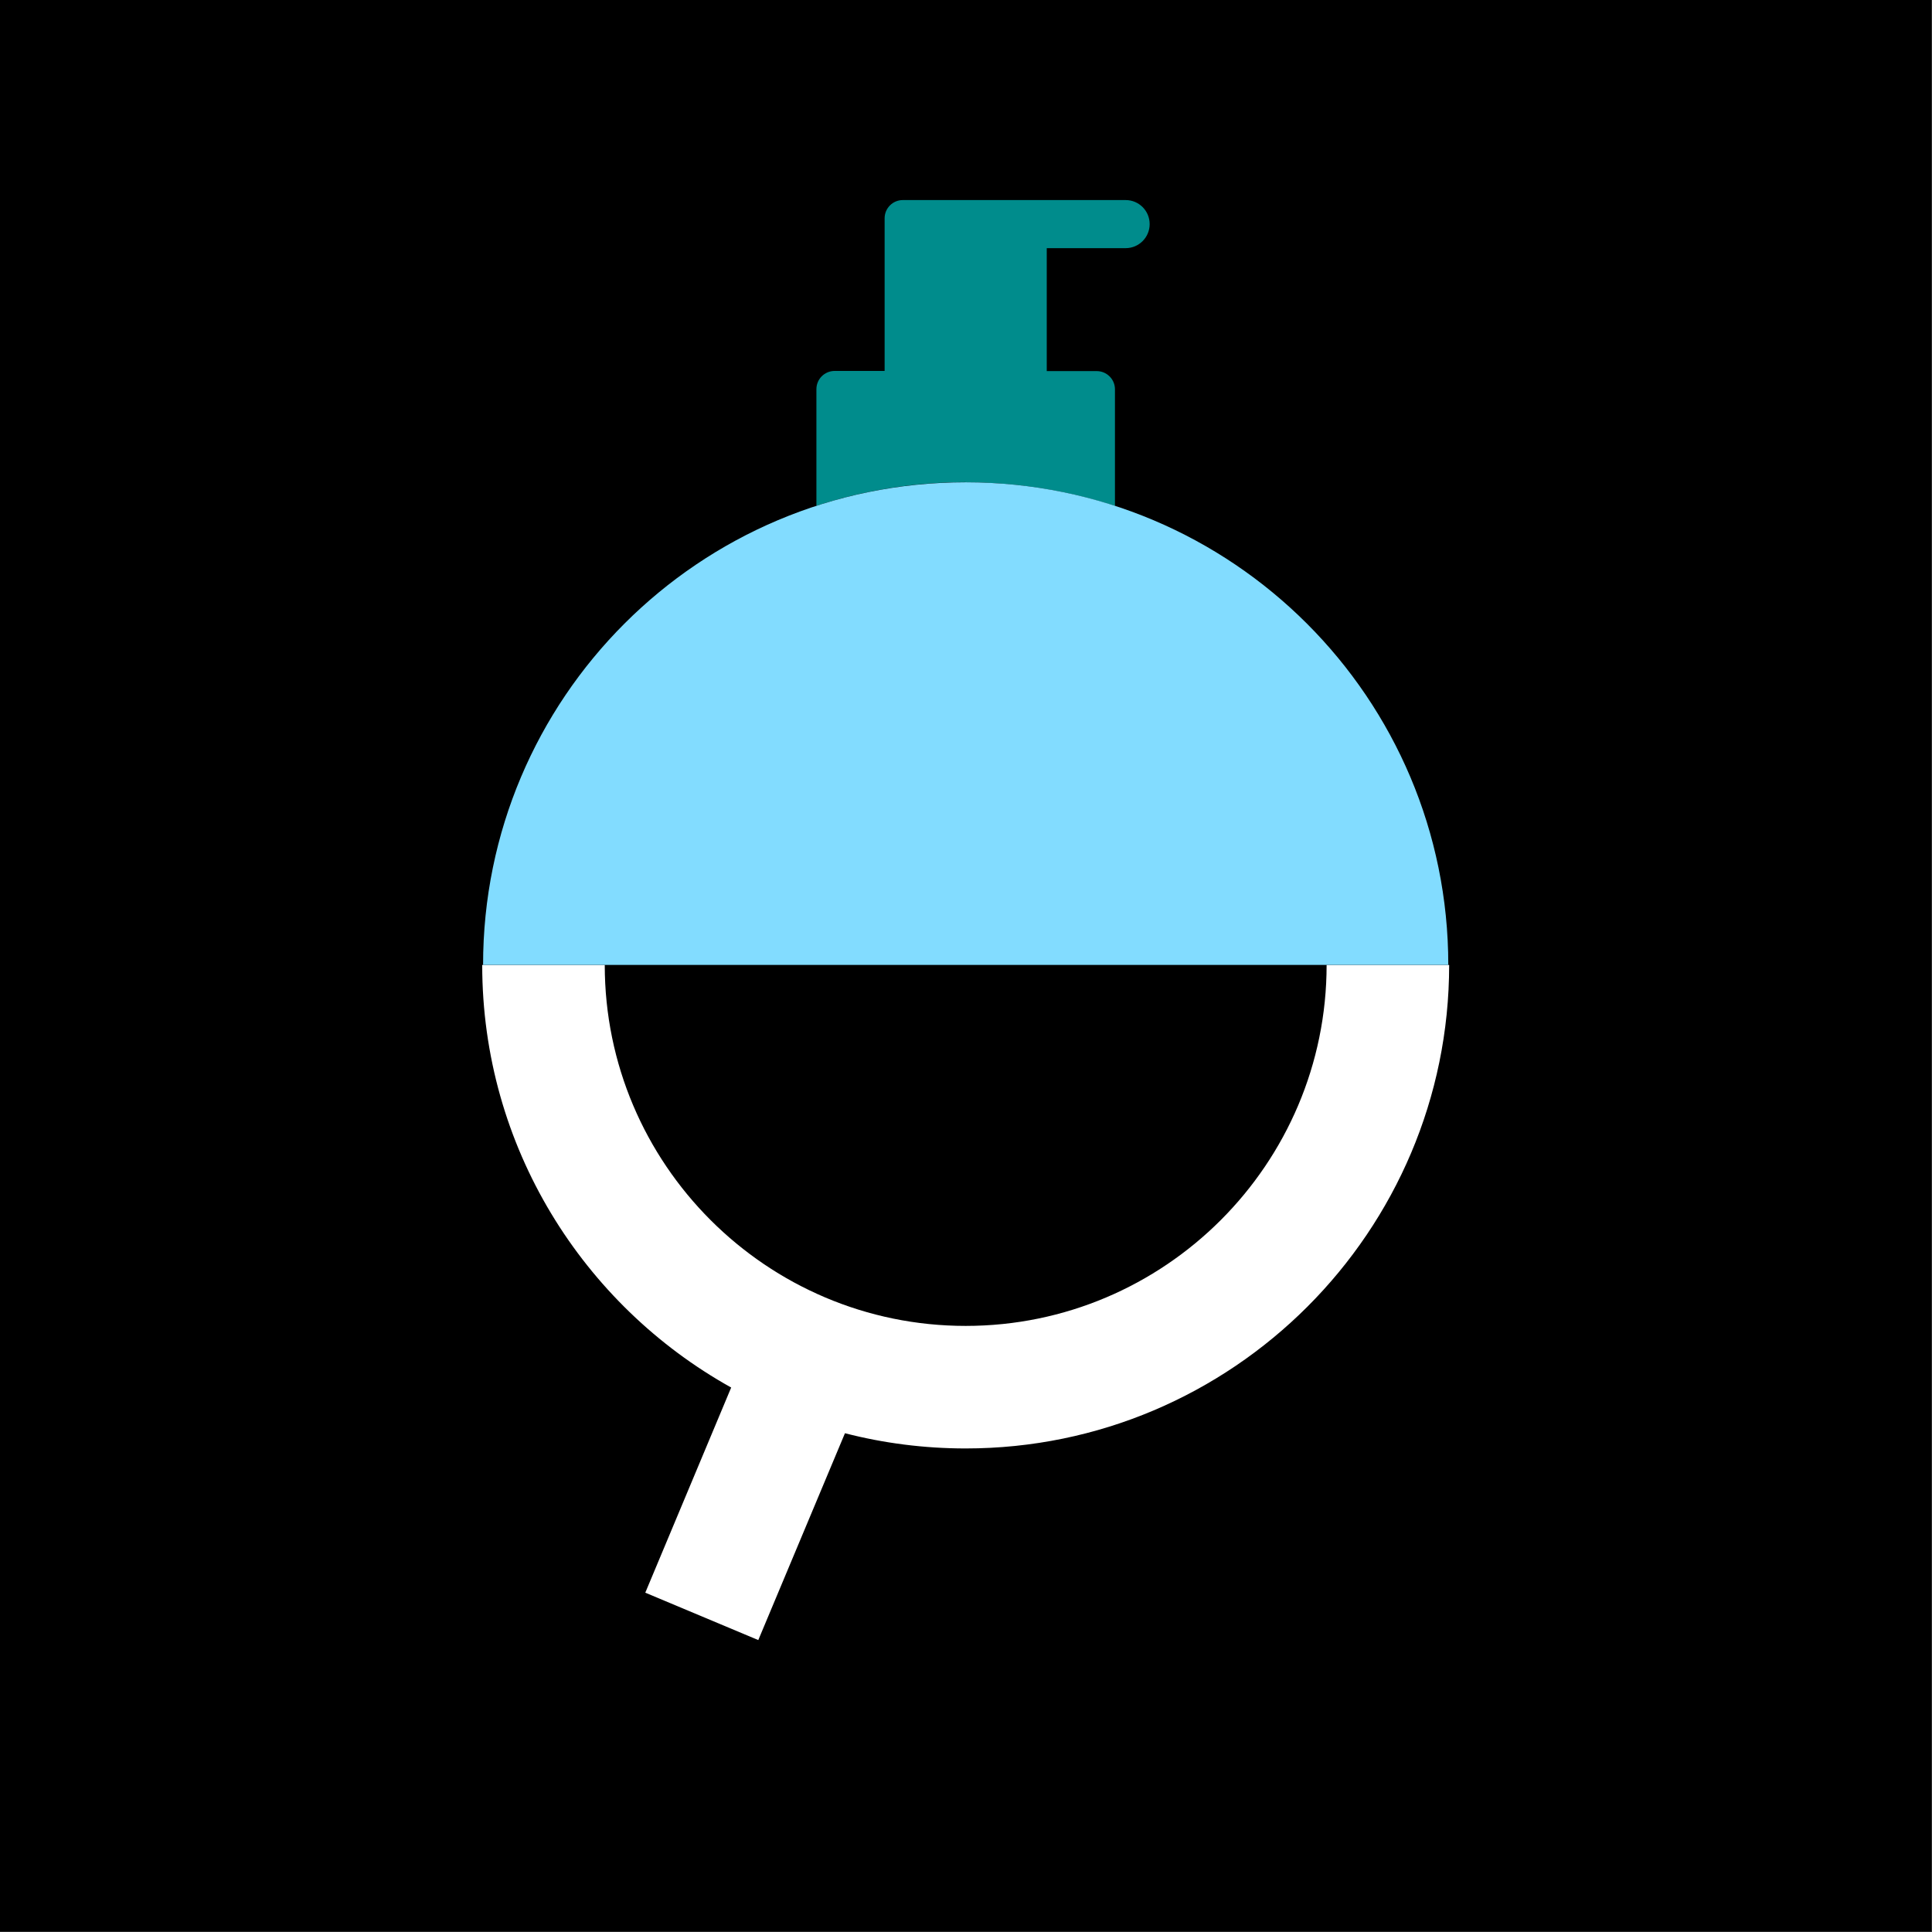 <svg width="245" height="245" viewBox="0 0 245 245" fill="none" xmlns="http://www.w3.org/2000/svg">
<rect x="0" y="0" width="245" height="245" fill="#333333" stroke="none"/>
<g clip-path="url(#clip0_102_119)">
<path d="M244.92 0H0V244.92H244.92V0Z" fill="black"/>
<path d="M122.46 61.16C129.07 61.16 135.43 62.22 141.39 64.16V49.37C141.39 48.09 140.35 47.06 139.08 47.06H132.74V31.47H142.74C144.42 31.47 145.79 30.11 145.79 28.42C145.79 26.73 144.43 25.37 142.74 25.37H114.49C113.21 25.37 112.18 26.41 112.18 27.68V47.04H105.84C104.56 47.04 103.53 48.08 103.53 49.35V64.14C109.49 62.2 115.85 61.14 122.46 61.14V61.16Z" fill="#008C8C"/>
<path d="M92.72 175.96L81.83 201.97L96.16 207.98L107.15 181.75C112.04 183.01 117.17 183.68 122.46 183.68C156.27 183.68 183.77 156.18 183.77 122.37H168.23C168.23 147.61 147.7 168.14 122.46 168.14C97.22 168.14 76.69 147.61 76.69 122.37H61.15C61.15 145.39 73.91 165.48 92.73 175.96H92.72Z" fill="white"/>
<path d="M61.26 122.36C61.26 88.56 88.66 61.16 122.46 61.16C156.26 61.16 183.66 88.56 183.66 122.36H61.26Z" fill="#82DCFF"/>
</g>
<defs>
<clipPath id="clip0_102_119">
<rect width="244.92" height="244.92" fill="white"/>
</clipPath>
</defs>
</svg>
